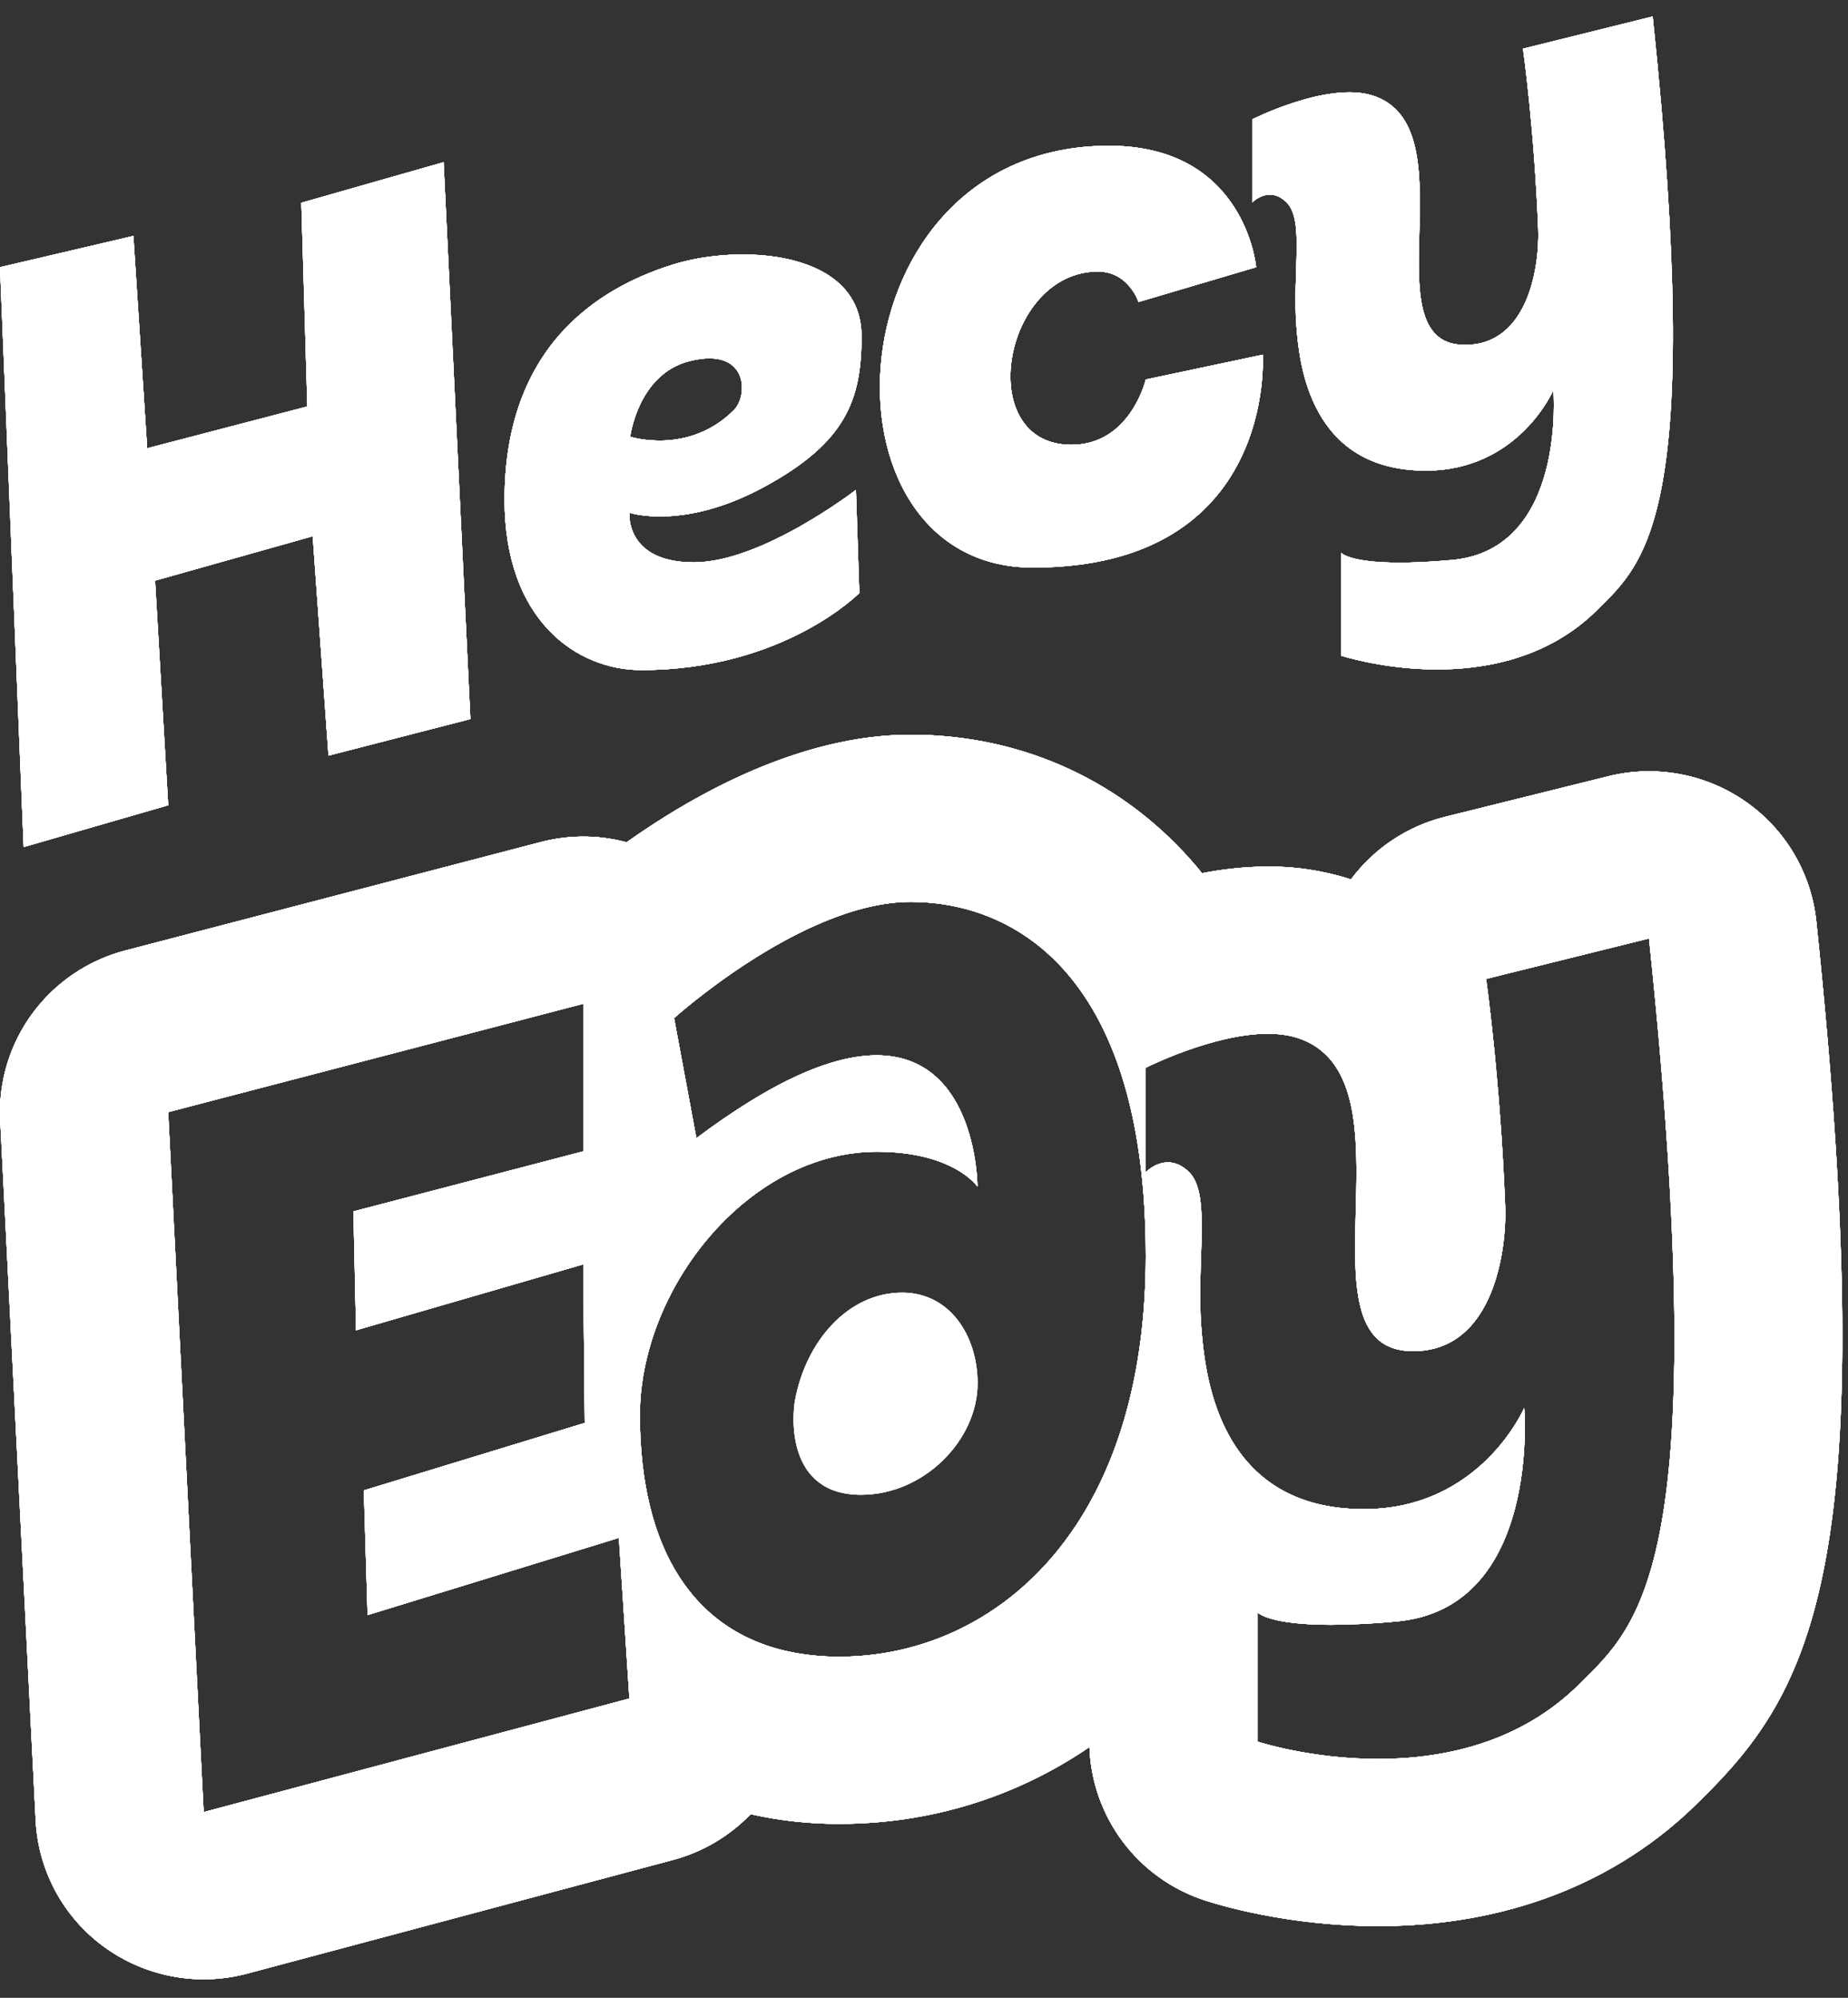 <svg xmlns="http://www.w3.org/2000/svg" xmlns:xlink="http://www.w3.org/1999/xlink" width="74" height="80"><rect width="100%" height="100%" fill="#333333" stroke="none"/><defs><path id="a" d="M96.129 75.762c-2.153 0-3.859 1.925-4.297 4.33-.106.584-.368 3.766 2.648 3.766 2.526 0 4.666-2.197 4.666-4.463 0-1.917-1.123-3.633-3.017-3.633"/><path id="b" d="M-45.147 411.001h279.292V-84.742H-45.147z"/><path id="o" d="M87.412 88.222h16.098V71.398H87.412z"/><path id="c" d="M132.73 60.888c2.695 25.763-.195 30.813-4.573 35.135l-.152.15c-3.262 3.243-7.695 4.957-12.819 4.957-3.625 0-6.426-.861-6.95-1.034a6.695 6.695 0 0 1-4.61-6.137c-2.933 2.003-6.373 3.077-10.023 3.077a16.15 16.15 0 0 1-3.546-.388 6.724 6.724 0 0 1-3.108 1.832l-17.047 4.55a6.77 6.77 0 0 1-5.71-1.052 6.683 6.683 0 0 1-2.763-5.076l-1.42-28.03c-.16-3.164 1.932-6.007 5.015-6.811l16.626-4.34a6.775 6.775 0 0 1 1.71-.22c.587 0 1.168.079 1.732.228 2.68-1.902 6.945-4.307 11.37-4.307 4.52 0 8.602 1.892 11.493 5.328.06.07.115.146.174.218a14.106 14.106 0 0 1 2.644-.267 10.636 10.636 0 0 1 3.324.515 6.718 6.718 0 0 1 3.777-2.509l6.524-1.621a6.764 6.764 0 0 1 5.498 1.012 6.686 6.686 0 0 1 2.834 4.79zM82.961 92.614l2.242-.598-.421-6.433-4.963 1.526-5.1 1.567-.15-4.994 4.375-1.336 4.47-1.365-.06-6.35-3.678 1.067-5.419 1.572-.104-4.76 7.085-1.851 2.123-.555v-5.91l-3.097.81-13.53 3.531 1.421 28.03zm20.358-7.895c1.573-2.55 2.561-6 2.561-10.432 0-6.85-1.95-10.643-4.456-12.544-1.55-1.174-3.314-1.627-4.962-1.627-2.244 0-4.714 1.258-6.57 2.467-1.711 1.115-2.9 2.187-2.9 2.187l.894 4.81a28.12 28.12 0 0 1 2.21-1.514c2.13-1.306 3.76-1.807 5.004-1.807 4.04 0 4.04 5.257 4.04 5.257s-.942-1.395-4.028-1.395c-1.973 0-3.824.803-5.36 2.077-2.476 2.055-4.128 5.338-4.128 8.47 0 5.378 2.17 8.773 6.208 9.517a9.755 9.755 0 0 0 1.771.157c3.664 0 7.352-1.793 9.716-5.623zm19.924 6.721c2.394-2.379 5.42-4.706 2.789-29.86l-6.524 1.62s.563 3.975.764 9.092c.067 1.718-.442 5.814-3.684 5.814l-.08-.001c-4.787-.097.405-10.982-4.577-12.55a3.261 3.261 0 0 0-.476-.108 4.488 4.488 0 0 0-.683-.052c-2.202 0-4.892 1.362-4.892 1.362v4.184s.374-.395.889-.395c.257 0 .55.098.848.395.894.889.279 3.556.49 6.25.112 1.435.45 4.818 3.096 6.4.866.516 1.978.842 3.411.842 4.683 0 6.42-4.053 6.42-4.053s.683 8.027-5.104 8.55a29.475 29.475 0 0 1-2.626.134c-2.553 0-2.951-.5-2.951-.5v5.177s2.11.695 4.833.695c2.56 0 5.66-.614 8.057-2.996z"/><path id="d" d="M-45.147 411.001h279.292V-84.742H-45.147z"/><path id="r" d="M55.636 107.623h82.5V49.058h-82.5z"/><path id="e" d="M85.676 50.833c5.709 0 8.734-3.086 8.734-3.086l-.136-4.13s-3.758 2.902-6.487 2.902c-2.769 0-2.584-1.987-2.584-1.987s2.157.732 5.419-1.046c3.262-1.778 3.877-3.488 3.877-6.02 0-3.472-4.901-3.707-7.56-2.87-2.393.753-6.735 2.82-6.735 9.413 0 4.837 2.894 6.824 5.472 6.824m1.92-12.368c2.378-.605 2.381 1.373 1.79 1.961-1.829 1.818-4.151 1.061-4.151 1.061s.31-2.499 2.362-3.022"/><path id="f" d="M-45.147 411.001h279.292V-84.742H-45.147z"/><path id="u" d="M75.84 55.197h23.023v-25.37H75.84z"/><path id="g" d="M101.355 46.728c9.787 0 9.208-8.524 9.208-8.524l-4.683.993s-.61 2.615-2.978 2.615c-3.946 0-2.757-6.937 1.063-6.937 1.231 0 1.625 1.218 1.625 1.218l4.71-1.393s-.421-4.863-5.893-4.863c-11.207 0-12.049 16.891-3.052 16.891"/><path id="h" d="M-45.147 411.001h279.292V-84.742H-45.147z"/><path id="x" d="M90.87 51.092h24.063v-25.62H90.87z"/><path id="i" d="M111.524 32.11c.712.707.222 2.83.39 4.973.118 1.516.552 5.763 5.179 5.763 3.726 0 5.108-3.225 5.108-3.225s.544 6.388-4.062 6.804c-3.923.355-4.438-.29-4.438-.29v4.12s6.322 2.08 10.258-1.832c1.905-1.894 4.313-3.746 2.22-23.763l-5.193 1.29s.449 3.163.609 7.235c.054 1.378-.358 4.68-2.995 4.626-3.81-.078.322-8.74-3.643-9.988-1.803-.568-4.815.957-4.815.957v3.33s.67-.708 1.382 0"/><path id="j" d="M-45.147 411.001h279.292V-84.742H-45.147z"/><path id="A" d="M105.778 55.17h25.575V20.297h-25.575z"/><path id="k" d="M77.763 30.495l-.787.225-4.91 1.4.013.432.228 7.725-6.414 1.674-.553-8.502L60 34.7l.947 23.22 5.788-1.674-.526-8.995 6.313-1.778.632 8.785 5.682-1.464z"/><path id="l" d="M-45.147 411.001h279.292V-84.742H-45.147z"/><path id="D" d="M55.636 62.283H83.2V26.131H55.636z"/><clipPath id="m"><use xlink:href="#a"/></clipPath><clipPath id="n"><use xlink:href="#b"/></clipPath><clipPath id="p"><use xlink:href="#c"/></clipPath><clipPath id="q"><use xlink:href="#d"/></clipPath><clipPath id="s"><use xlink:href="#e"/></clipPath><clipPath id="t"><use xlink:href="#f"/></clipPath><clipPath id="v"><use xlink:href="#g"/></clipPath><clipPath id="w"><use xlink:href="#h"/></clipPath><clipPath id="y"><use xlink:href="#i"/></clipPath><clipPath id="z"><use xlink:href="#j"/></clipPath><clipPath id="B"><use xlink:href="#k"/></clipPath><clipPath id="C"><use xlink:href="#l"/></clipPath><clipPath id="E"><use xlink:href="#c"/></clipPath><clipPath id="F"><use xlink:href="#d"/></clipPath><clipPath id="G"><use xlink:href="#e"/></clipPath><clipPath id="H"><use xlink:href="#f"/></clipPath><clipPath id="I"><use xlink:href="#g"/></clipPath><clipPath id="J"><use xlink:href="#h"/></clipPath><clipPath id="K"><use xlink:href="#i"/></clipPath><clipPath id="L"><use xlink:href="#j"/></clipPath><clipPath id="M"><use xlink:href="#k"/></clipPath><clipPath id="N"><use xlink:href="#l"/></clipPath></defs><use fill="#fff" xlink:href="#a" transform="translate(-60 -24)"/><g clip-path="url(#m)" transform="translate(-60 -24)"><use fill="#fff" xlink:href="#b"/><g clip-path="url(#n)"><use fill="#fff" xlink:href="#o"/></g></g><use fill="#fff" xlink:href="#c" transform="translate(-60 -24)"/><g clip-path="url(#p)" transform="translate(-60 -24)"><use fill="#fff" xlink:href="#d"/><g clip-path="url(#q)"><use fill="#fff" xlink:href="#r"/></g></g><use fill="#fff" xlink:href="#e" transform="translate(-60 -24)"/><g clip-path="url(#s)" transform="translate(-60 -24)"><use fill="#fff" xlink:href="#f"/><g clip-path="url(#t)"><use fill="#fff" xlink:href="#u"/></g></g><use fill="#fff" xlink:href="#g" transform="translate(-60 -24)"/><g clip-path="url(#v)" transform="translate(-60 -24)"><use fill="#fff" xlink:href="#h"/><g clip-path="url(#w)"><use fill="#fff" xlink:href="#x"/></g></g><use fill="#fff" xlink:href="#i" transform="translate(-60 -24)"/><g clip-path="url(#y)" transform="translate(-60 -24)"><use fill="#fff" xlink:href="#j"/><g clip-path="url(#z)"><use fill="#fff" xlink:href="#A"/></g></g><use fill="#fff" xlink:href="#k" transform="translate(-60 -24)"/><g clip-path="url(#B)" transform="translate(-60 -24)"><use fill="#fff" xlink:href="#l"/><g clip-path="url(#C)"><use fill="#fff" xlink:href="#D"/></g></g><g transform="translate(-60 -24)"><use fill="#fff" xlink:href="#c"/><g clip-path="url(#E)"><use fill="#fff" xlink:href="#d"/><g clip-path="url(#F)"><use fill="#fff" xlink:href="#r"/></g></g></g><g transform="translate(-60 -24)"><use fill="#fff" xlink:href="#e"/><g clip-path="url(#G)"><use fill="#fff" xlink:href="#f"/><g clip-path="url(#H)"><use fill="#fff" xlink:href="#u"/></g></g></g><g transform="translate(-60 -24)"><use fill="#fff" xlink:href="#g"/><g clip-path="url(#I)"><use fill="#fff" xlink:href="#h"/><g clip-path="url(#J)"><use fill="#fff" xlink:href="#x"/></g></g></g><g transform="translate(-60 -24)"><use fill="#fff" xlink:href="#i"/><g clip-path="url(#K)"><use fill="#fff" xlink:href="#j"/><g clip-path="url(#L)"><use fill="#fff" xlink:href="#A"/></g></g></g><g transform="translate(-60 -24)"><use fill="#fff" xlink:href="#k"/><g clip-path="url(#M)"><use fill="#fff" xlink:href="#l"/><g clip-path="url(#N)"><use fill="#fff" xlink:href="#D"/></g></g></g></svg>